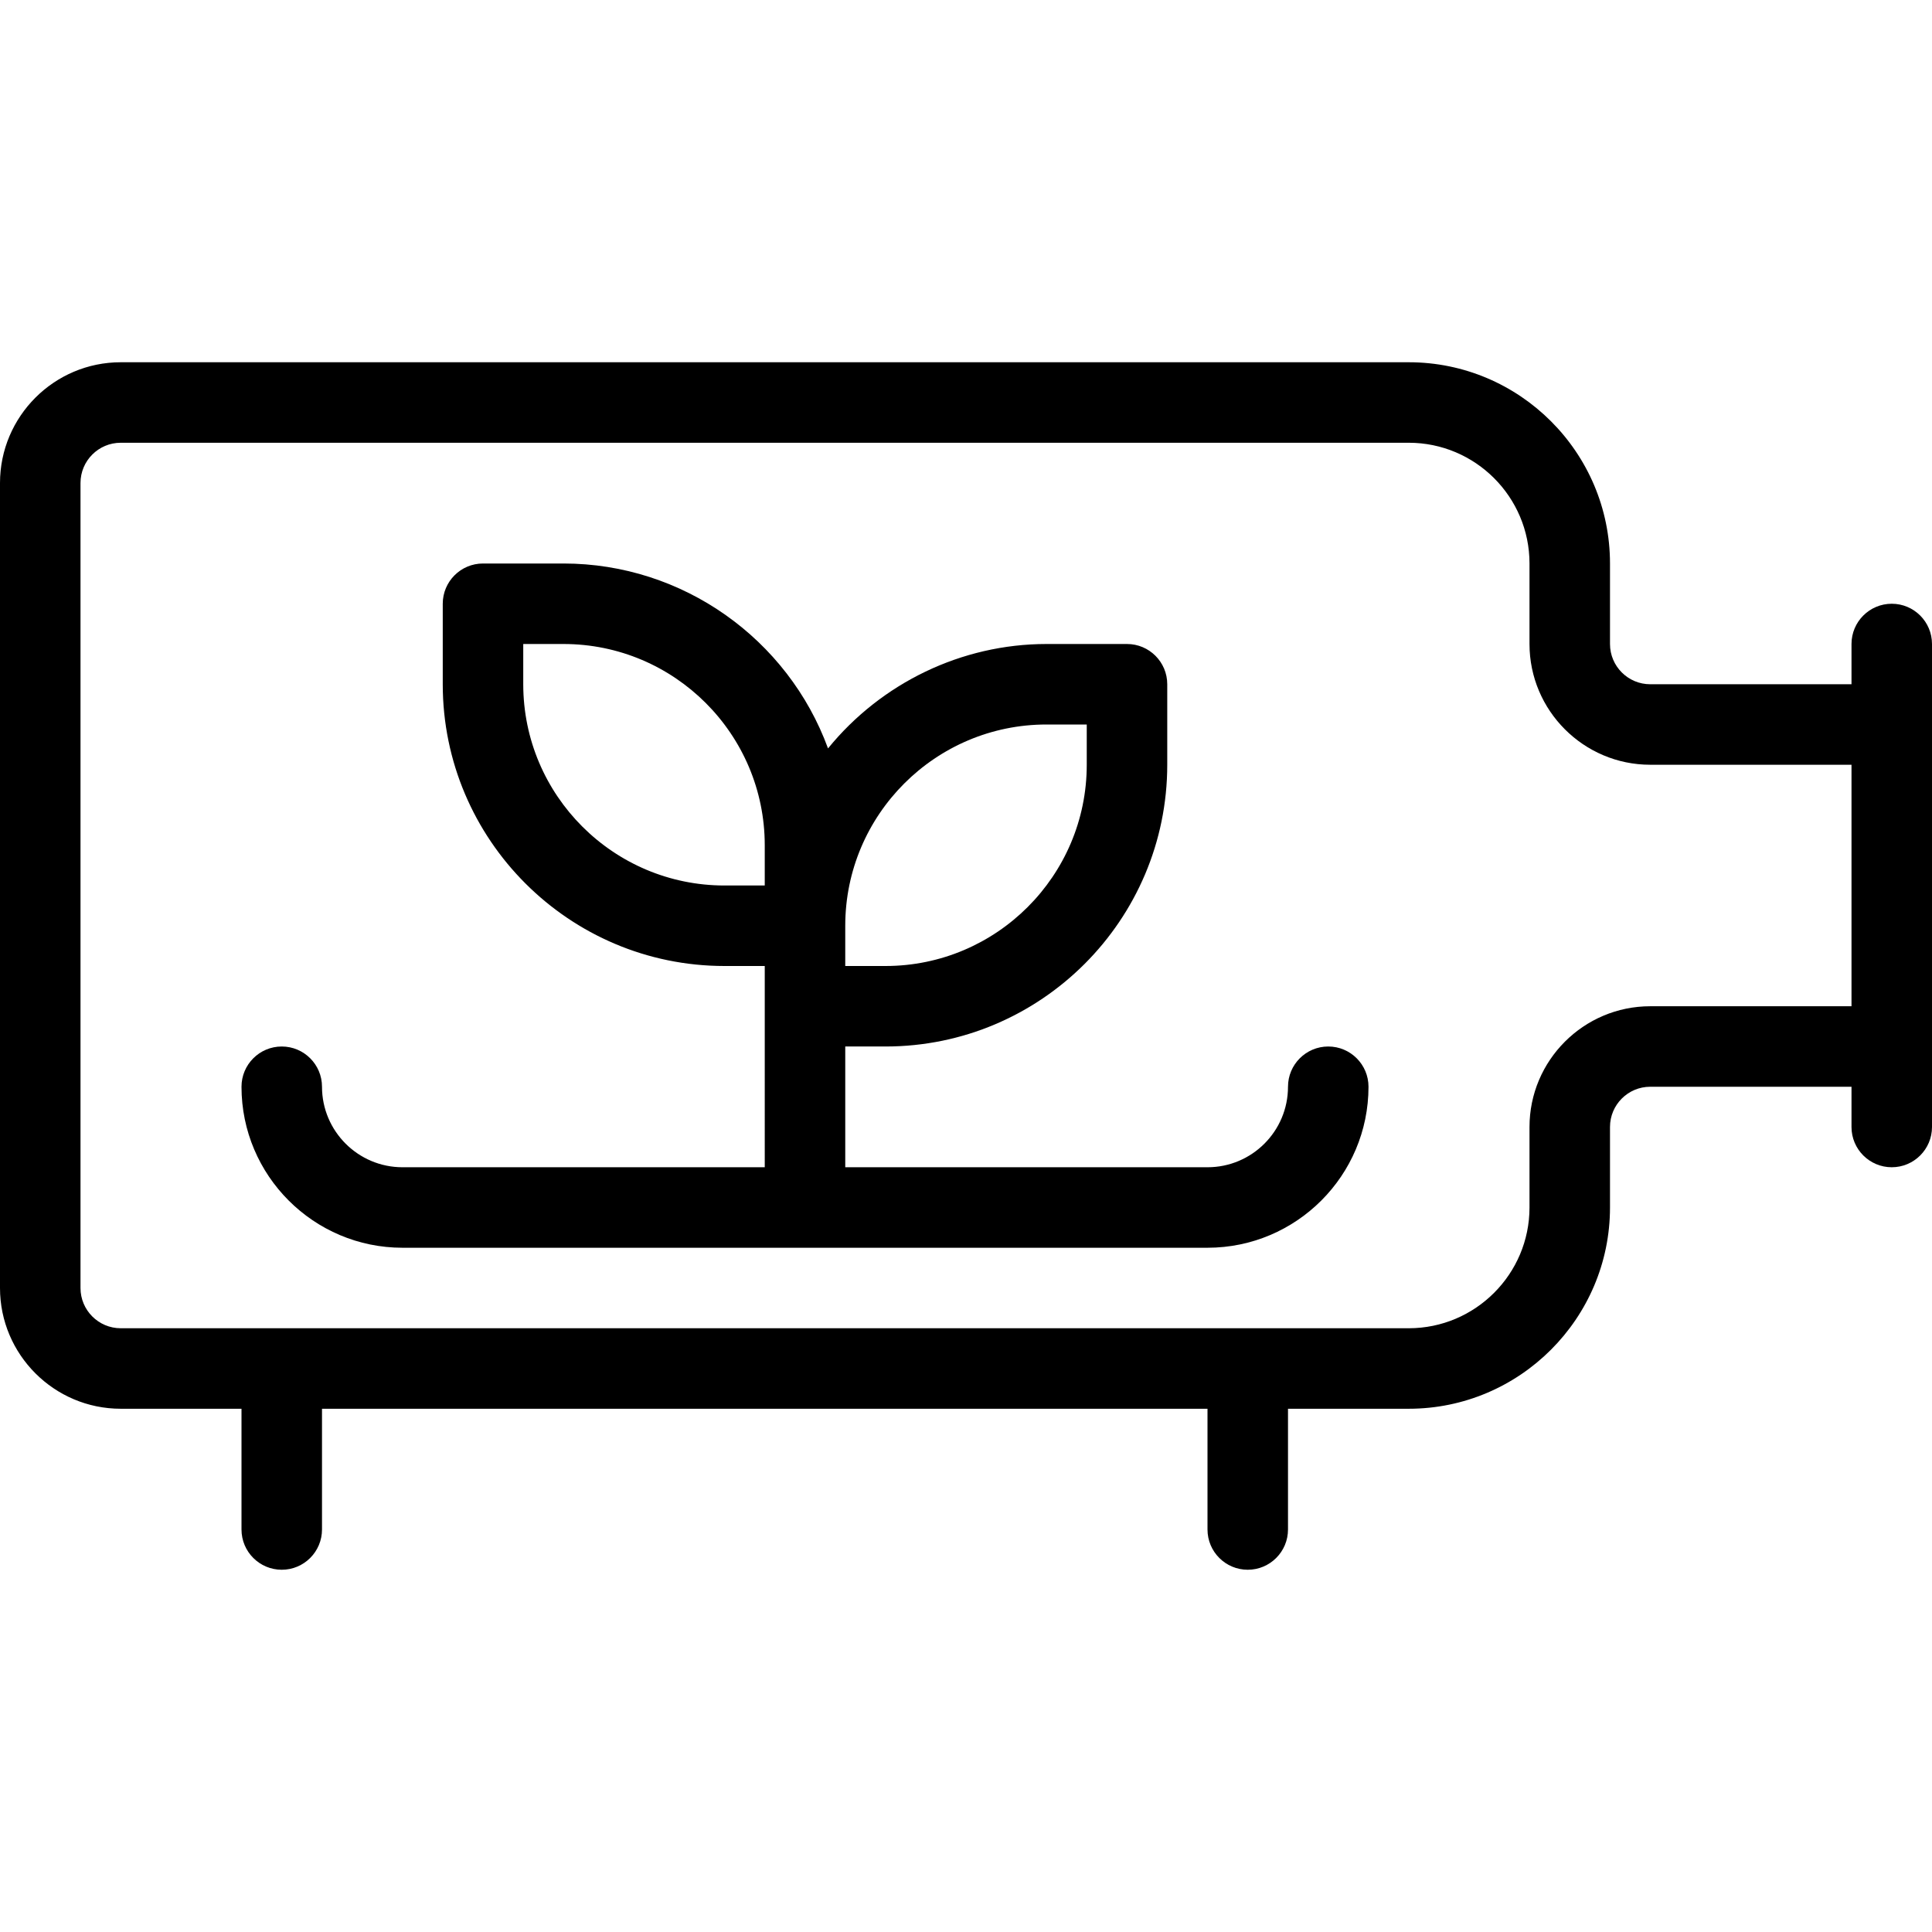 <?xml version="1.0" encoding="utf-8"?>
<!-- Generator: Adobe Illustrator 22.1.0, SVG Export Plug-In . SVG Version: 6.00 Build 0)  -->
<svg version="1.1" id="Light" xmlns="http://www.w3.org/2000/svg" xmlns:xlink="http://www.w3.org/1999/xlink" x="0px" y="0px"
	 viewBox="0 0 24 24" style="enable-background:new 0 0 24 24;" xml:space="preserve">
<g>
	<title>crafts-bottle-art-plant</title>
	<path d="M15.5,19.5c-0.276,0-0.5-0.224-0.5-0.5v-1.5H4V19c0,0.276-0.224,0.5-0.5,0.5S3,19.276,3,19v-1.5H1.5
		C0.673,17.5,0,16.827,0,16V6c0-0.827,0.673-1.5,1.5-1.5h16C18.878,4.5,20,5.621,20,7v1c0,0.276,0.224,0.5,0.5,0.5H23V8
		c0-0.276,0.224-0.5,0.5-0.5S24,7.724,24,8v6c0,0.276-0.224,0.5-0.5,0.5S23,14.276,23,14v-0.5h-2.5c-0.276,0-0.5,0.224-0.5,0.5v1
		c0,1.378-1.122,2.5-2.5,2.5H16V19C16,19.276,15.776,19.5,15.5,19.5z M1.5,5.5C1.224,5.5,1,5.724,1,6v10c0,0.276,0.224,0.5,0.5,0.5
		h16c0.827,0,1.5-0.673,1.5-1.5v-1c0-0.827,0.673-1.5,1.5-1.5H23v-3h-2.5C19.673,9.5,19,8.827,19,8V7c0-0.827-0.673-1.5-1.5-1.5H1.5
		z"/>
	<path d="M5,15.5c-1.103,0-2-0.897-2-2C3,13.224,3.224,13,3.5,13S4,13.224,4,13.5c0,0.552,0.449,1,1,1h4.5V12H9
		c-1.93,0-3.5-1.57-3.5-3.5v-1C5.5,7.224,5.724,7,6,7h1c1.483,0,2.789,0.939,3.286,2.297C10.946,8.486,11.943,8,13,8h1
		c0.276,0,0.5,0.224,0.5,0.5v1c0,1.93-1.57,3.5-3.5,3.5h-0.5v1.5H15c0.552,0,1-0.448,1-1c0-0.276,0.224-0.5,0.5-0.5
		s0.5,0.224,0.5,0.5c0,1.103-0.897,2-2,2H5z M11,12c1.378,0,2.5-1.121,2.5-2.5V9H13c-1.379,0-2.5,1.121-2.5,2.5V12H11z M6.5,8.5
		C6.5,9.879,7.621,11,9,11h0.5v-0.5C9.5,9.121,8.379,8,7,8H6.5V8.5z"/>
</g>
</svg>
